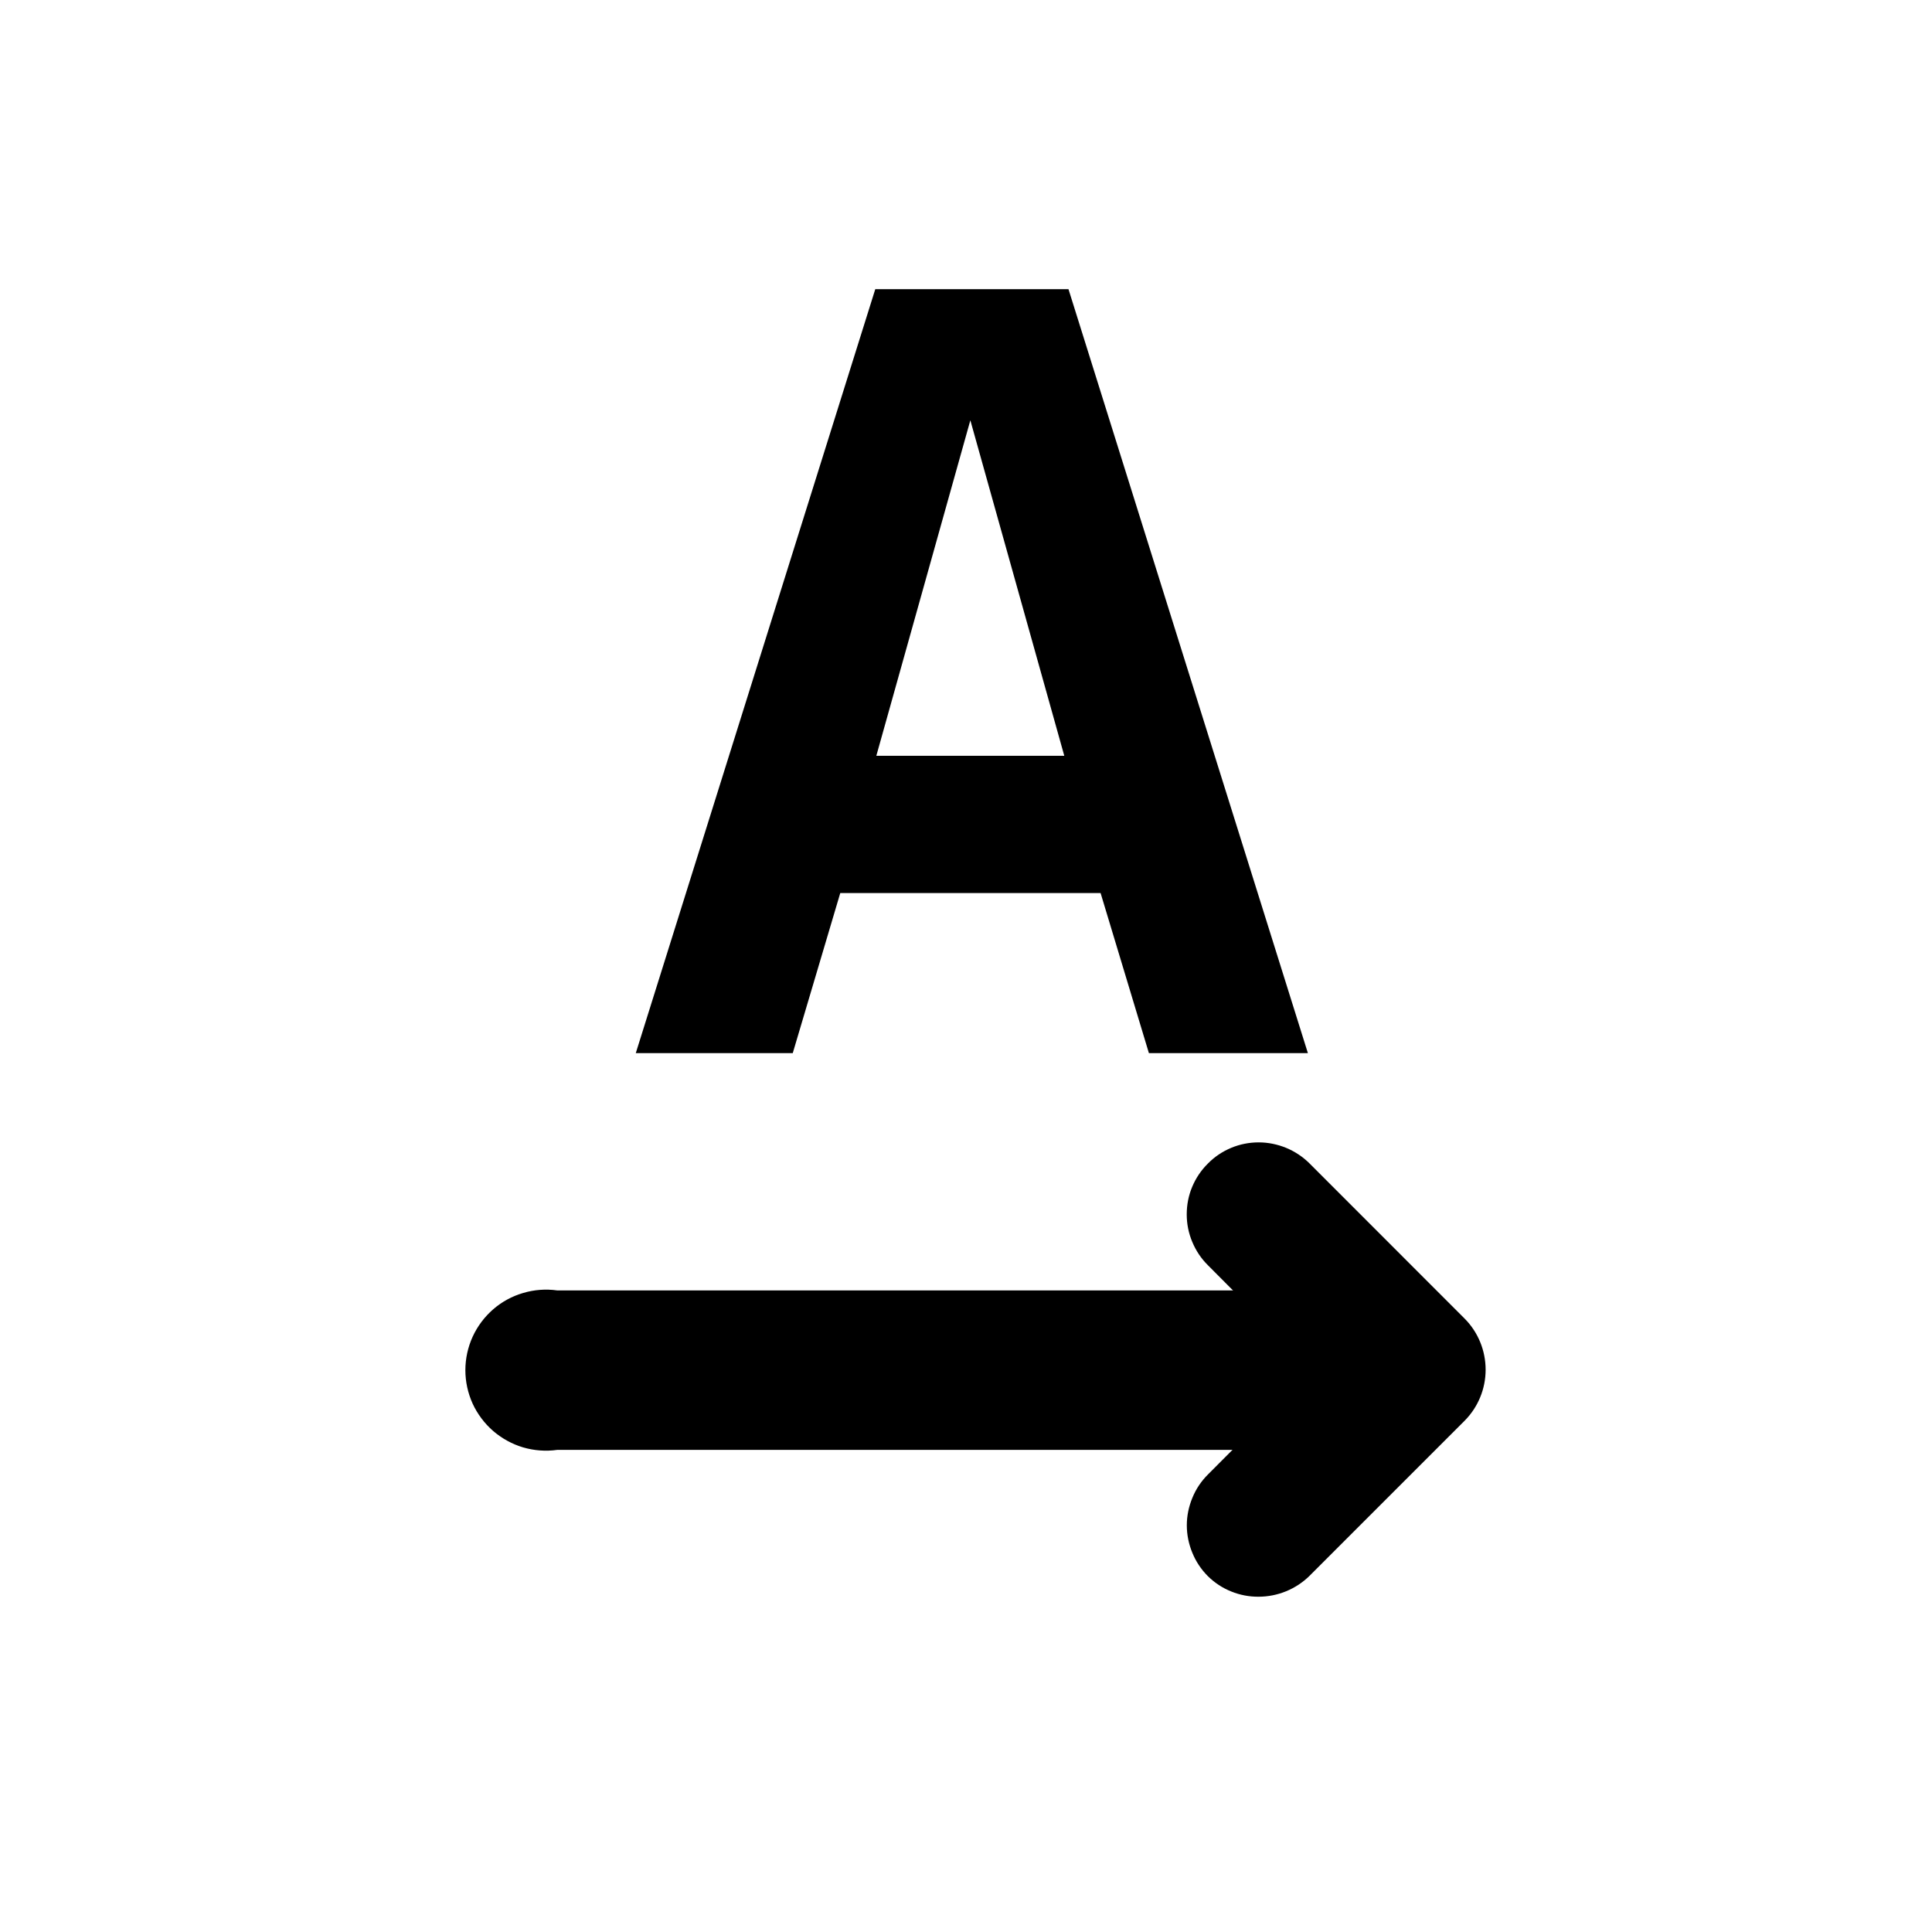 <svg width="24" height="24" viewBox="0 0 24 24" fill="none"
  xmlns="http://www.w3.org/2000/svg">
  <path d="M7.898 13.082L10.873 3.592H13.273L16.247 13.082H14.272L13.672 11.094H10.438L9.848 13.082H7.898ZM10.886 9.389H13.221L12.054 5.221L10.886 9.389Z" fill="currentColor"/>
  <path d="M16.273 17.761H6.922C6.811 17.786 6.696 17.785 6.586 17.759C6.475 17.733 6.372 17.683 6.283 17.612C6.195 17.541 6.123 17.451 6.074 17.349C6.025 17.247 6 17.134 6 17.021C6 16.907 6.025 16.795 6.074 16.693C6.123 16.59 6.195 16.5 6.283 16.429C6.372 16.358 6.475 16.308 6.586 16.282C6.696 16.257 6.811 16.256 6.922 16.281H16.273C16.384 16.255 16.498 16.255 16.609 16.281C16.721 16.306 16.825 16.356 16.914 16.427C17.003 16.498 17.076 16.589 17.125 16.692C17.174 16.794 17.2 16.907 17.2 17.021C17.2 17.135 17.174 17.247 17.125 17.35C17.076 17.453 17.003 17.543 16.914 17.614C16.825 17.685 16.721 17.736 16.609 17.761C16.498 17.786 16.384 17.786 16.273 17.761Z" fill="currentColor"/>
  <path d="M16.273 18.011H6.922C6.78 18.031 6.635 18.02 6.498 17.98C6.361 17.939 6.234 17.869 6.126 17.776C6.018 17.682 5.931 17.566 5.871 17.436C5.812 17.305 5.781 17.164 5.781 17.021C5.781 16.877 5.812 16.736 5.871 16.606C5.931 16.475 6.018 16.359 6.126 16.265C6.234 16.171 6.361 16.102 6.498 16.062C6.635 16.021 6.78 16.01 6.922 16.03H16.273C16.417 16.005 16.564 16.012 16.706 16.05C16.848 16.088 16.98 16.157 17.092 16.251C17.204 16.346 17.294 16.463 17.356 16.596C17.418 16.729 17.45 16.874 17.45 17.021C17.45 17.167 17.418 17.312 17.356 17.445C17.294 17.577 17.204 17.696 17.092 17.79C16.98 17.884 16.848 17.953 16.706 17.991C16.564 18.029 16.417 18.036 16.273 18.011ZM6.922 16.53C6.557 16.53 6.248 16.756 6.248 17.021C6.248 17.286 6.557 17.511 6.922 17.511H16.273C16.64 17.511 16.949 17.286 16.949 17.021C16.949 16.756 16.64 16.53 16.273 16.53H6.922Z" fill="currentColor"/>
  <path d="M15.005 19.58C14.922 19.497 14.856 19.398 14.812 19.29C14.767 19.182 14.743 19.066 14.743 18.948C14.743 18.831 14.767 18.715 14.812 18.607C14.856 18.498 14.922 18.4 15.005 18.317L16.3 17.018L15.005 15.717C14.921 15.634 14.856 15.536 14.811 15.428C14.765 15.319 14.742 15.203 14.742 15.086C14.742 14.968 14.764 14.852 14.81 14.743C14.855 14.635 14.921 14.537 15.005 14.454C15.087 14.37 15.186 14.304 15.294 14.259C15.402 14.214 15.518 14.191 15.636 14.191C15.753 14.191 15.87 14.215 15.979 14.26C16.087 14.305 16.186 14.371 16.269 14.454L18.195 16.381C18.362 16.549 18.455 16.778 18.455 17.015C18.455 17.252 18.362 17.479 18.195 17.648L16.269 19.574C16.1 19.741 15.873 19.834 15.636 19.835C15.519 19.836 15.403 19.814 15.295 19.77C15.187 19.727 15.088 19.662 15.005 19.58Z" fill="currentColor"/>
</svg>
